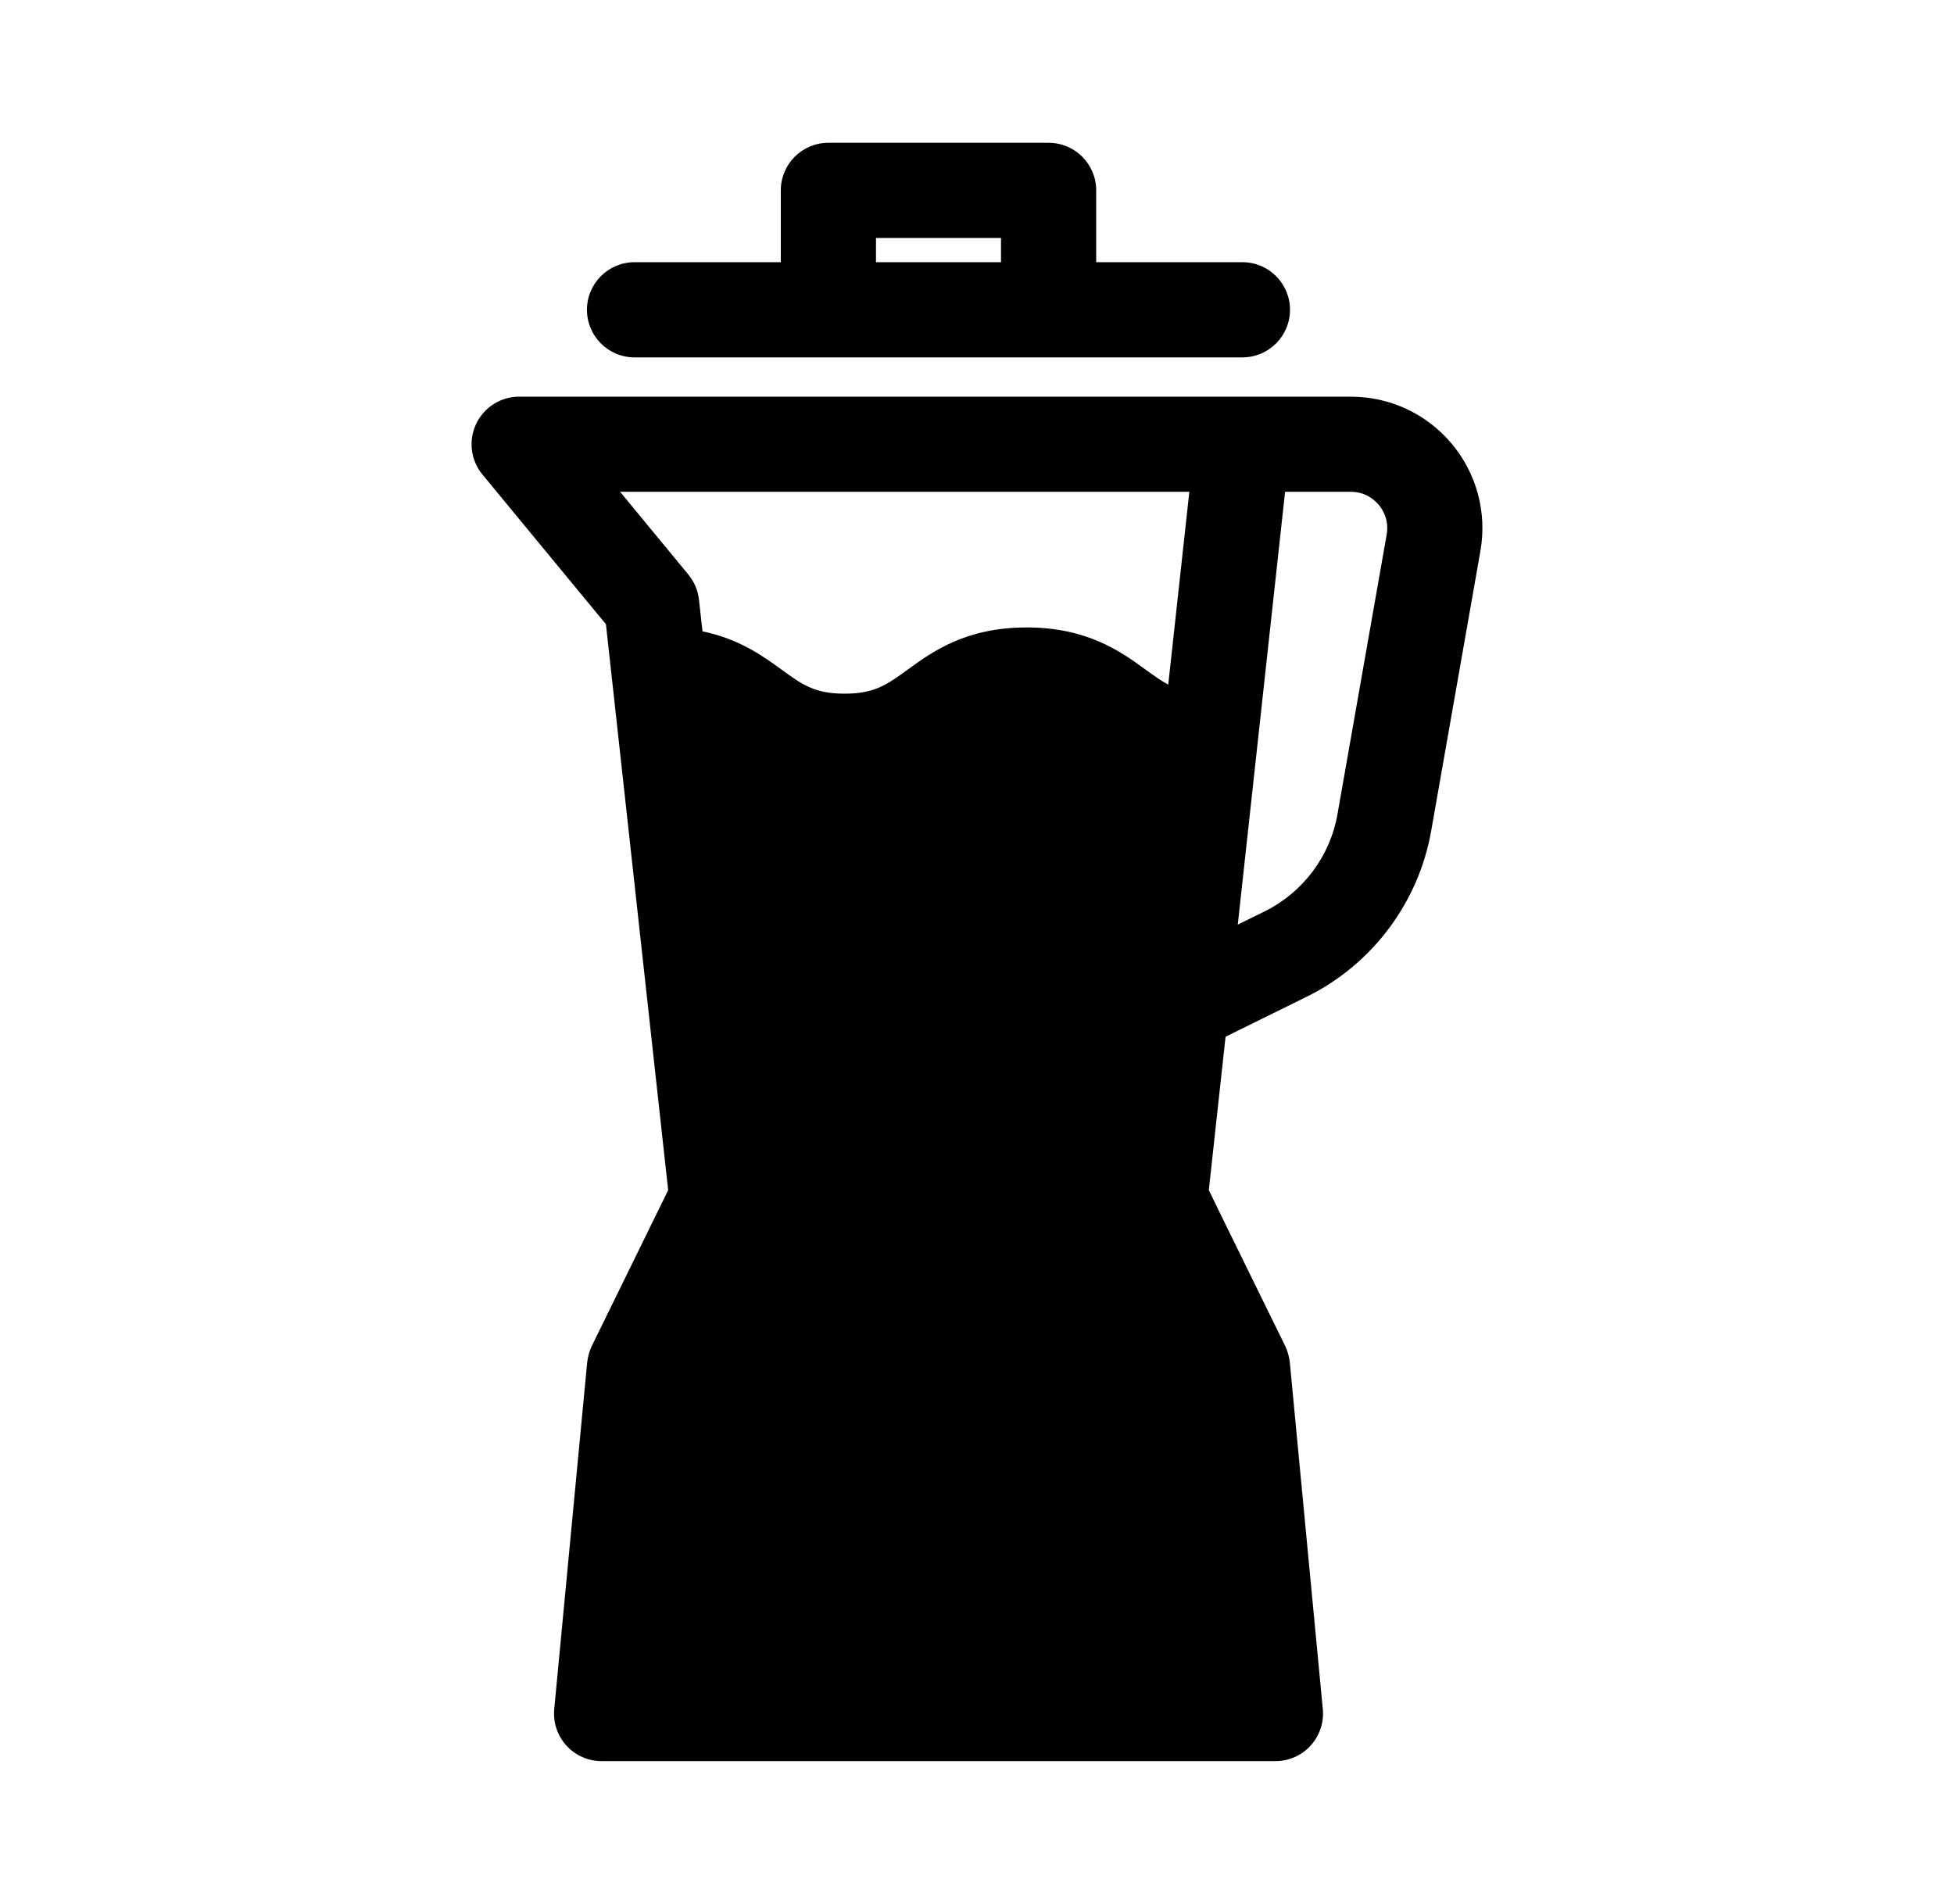 <svg width="39" height="38" viewBox="0 0 39 38" fill="none" xmlns="http://www.w3.org/2000/svg">
<path d="M20.929 2.85H16.534C16.009 2.85 15.584 3.275 15.584 3.8V5.233H12.665C12.141 5.233 11.715 5.658 11.715 6.183C11.715 6.708 12.141 7.133 12.665 7.133H24.797C25.322 7.133 25.747 6.708 25.747 6.183C25.747 5.658 25.322 5.233 24.797 5.233H21.879V3.8C21.879 3.275 21.454 2.85 20.929 2.85ZM19.979 5.233H17.484V4.75H19.979V5.233Z" fill="black"/>
<path d="M9.503 8.461C9.346 8.794 9.395 9.187 9.629 9.471L12.094 12.459L13.336 23.754C13.331 23.762 11.81 26.869 11.807 26.874C11.762 26.971 11.733 27.083 11.72 27.187L11.062 34.111C11.037 34.377 11.125 34.642 11.305 34.84C11.485 35.038 11.74 35.15 12.008 35.15H25.456C25.723 35.15 25.979 35.038 26.159 34.84C26.339 34.642 26.427 34.377 26.402 34.111L25.743 27.187C25.731 27.083 25.7 26.968 25.656 26.874C25.656 26.874 24.13 23.768 24.127 23.753L24.461 20.692L26.086 19.891C27.387 19.25 28.314 18.013 28.565 16.584L29.548 10.995C29.682 10.229 29.473 9.449 28.973 8.854C28.473 8.258 27.74 7.917 26.962 7.917H24.797H10.362C9.994 7.917 9.66 8.129 9.503 8.461ZM25.649 9.816H26.962C27.256 9.816 27.436 9.979 27.518 10.075C27.599 10.172 27.727 10.377 27.677 10.667L26.694 16.255C26.547 17.09 26.005 17.812 25.245 18.188L24.705 18.454L25.649 9.816ZM23.738 9.816L23.317 13.664C23.171 13.586 23.032 13.486 22.866 13.366C22.377 13.01 21.708 12.523 20.491 12.523C19.273 12.523 18.604 13.01 18.115 13.366C17.705 13.664 17.457 13.845 16.858 13.845C16.259 13.845 16.011 13.664 15.601 13.366C15.231 13.097 14.757 12.753 14.021 12.601L13.951 11.97C13.931 11.786 13.857 11.612 13.74 11.469L12.377 9.816H23.738Z" fill="black"/>
</svg>
